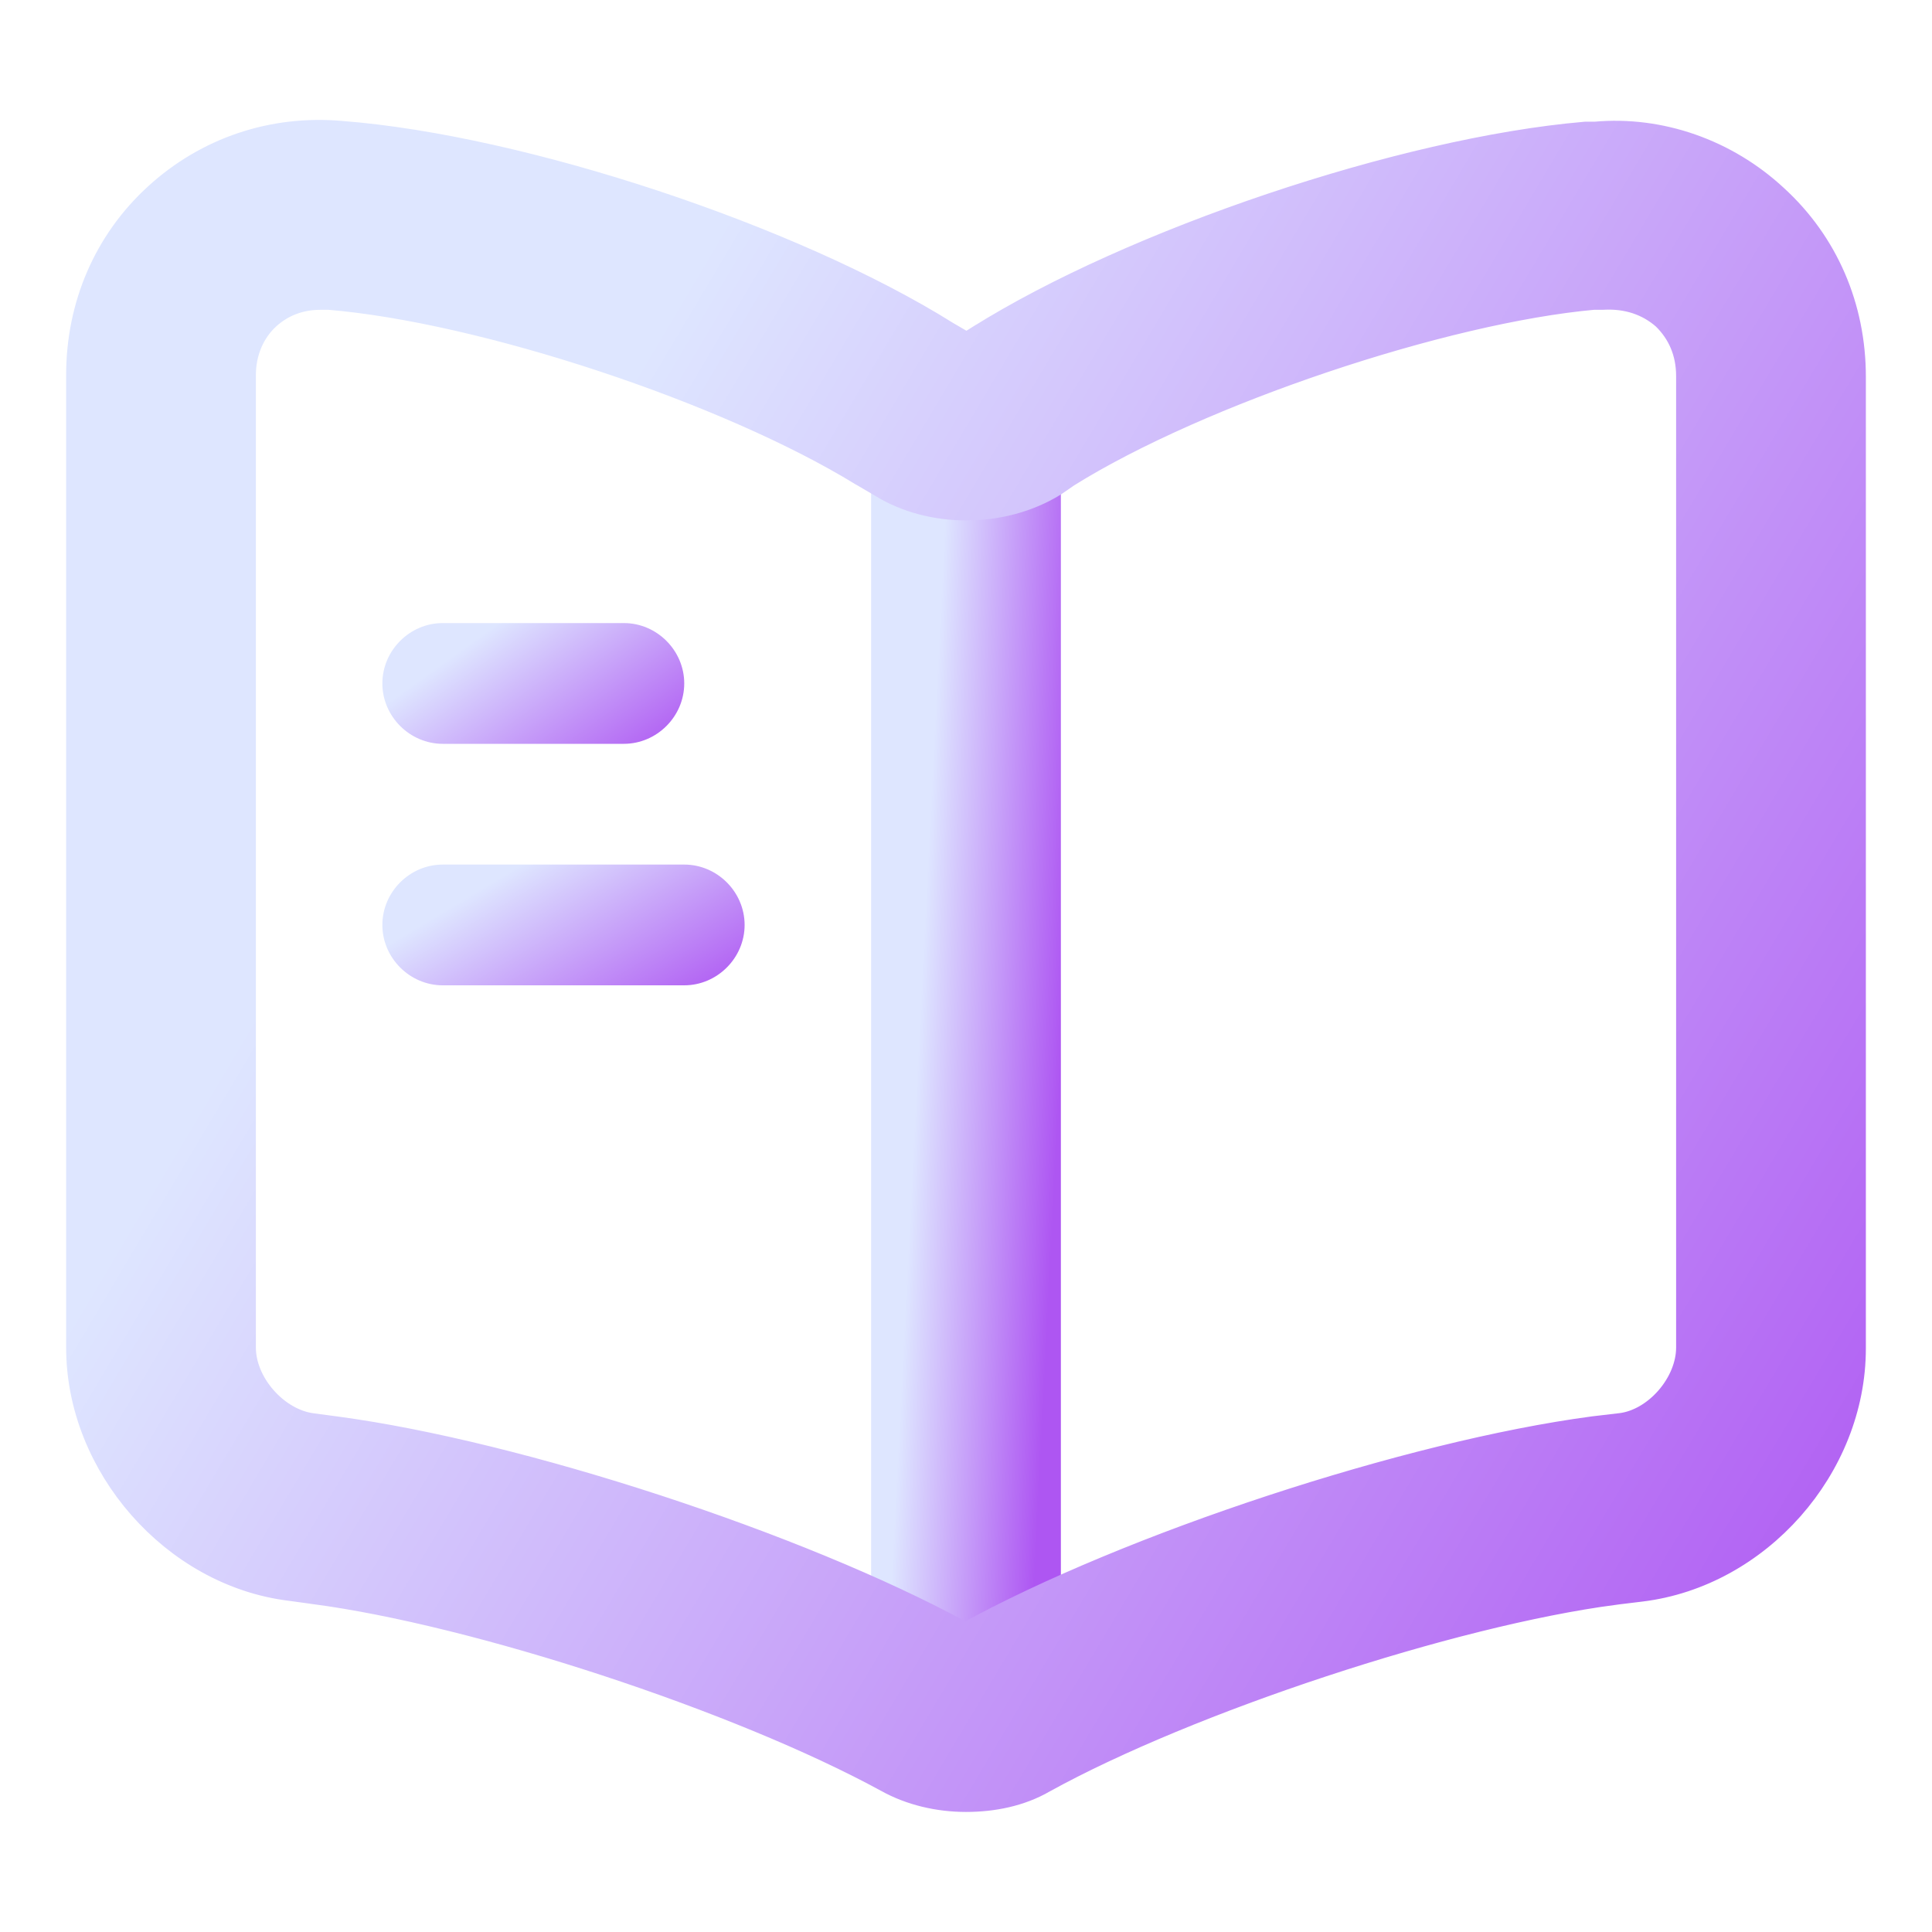 <svg width="56" height="56" viewBox="0 0 56 56" fill="none" xmlns="http://www.w3.org/2000/svg">
<path d="M25.75 47.81C25.75 49.042 26.767 50.06 28 50.06C29.229 50.06 30.25 49.07 30.25 47.81V12.81C30.25 11.577 29.233 10.56 28 10.56C26.767 10.56 25.75 11.577 25.75 12.81V47.81Z" fill="url(#paint0_linear_101_44)" stroke="url(#paint1_linear_101_44)"/>
<path d="M9.102 45.995L9.105 45.996C13.848 46.618 21.464 49.117 25.775 51.468C26.442 51.841 27.227 52.02 28 52.02C28.76 52.02 29.528 51.869 30.183 51.489C34.399 49.163 42.033 46.642 46.776 46.02C46.776 46.02 46.777 46.019 46.778 46.019L47.544 45.926C50.876 45.523 53.583 42.462 53.583 39.084V10.92C53.583 8.942 52.805 7.127 51.368 5.816C49.968 4.516 48.089 3.857 46.247 4.027H46.246H46.246H46.246H46.245H46.245H46.244H46.244H46.243H46.243H46.242H46.242H46.241H46.241H46.24H46.24H46.239H46.239H46.238H46.238H46.237H46.237H46.236H46.236H46.235H46.235H46.234H46.234H46.233H46.233H46.232H46.232H46.231H46.231H46.23H46.23H46.229H46.229H46.228H46.228H46.227H46.227H46.226H46.225H46.225H46.224H46.224H46.223H46.223H46.222H46.222H46.221H46.221H46.22H46.219H46.219H46.218H46.218H46.217H46.217H46.216H46.215H46.215H46.214H46.214H46.213H46.212H46.212H46.211H46.211H46.21H46.21H46.209H46.208H46.208H46.207H46.207H46.206H46.205H46.205H46.204H46.204H46.203H46.202H46.202H46.201H46.201H46.2H46.199H46.199H46.198H46.197H46.197H46.196H46.196H46.195H46.194H46.194H46.193H46.193H46.192H46.191H46.191H46.19H46.189H46.189H46.188H46.187H46.187H46.186H46.185H46.185H46.184H46.184H46.183H46.182H46.182H46.181H46.18H46.18H46.179H46.178H46.178H46.177H46.176H46.176H46.175H46.175H46.174H46.173H46.172H46.172H46.171H46.17H46.17H46.169H46.169H46.168H46.167H46.167H46.166H46.165H46.165H46.164H46.163H46.163H46.162H46.161H46.161H46.16H46.159H46.158H46.158H46.157H46.157H46.156H46.155H46.154H46.154H46.153H46.153H46.152H46.151H46.15H46.15H46.149H46.148H46.148H46.147H46.146H46.146H46.145H46.144H46.144H46.143H46.142H46.142H46.141H46.14H46.139H46.139H46.138H46.138H46.137H46.136H46.136H46.135H46.134H46.133H46.133H46.132H46.131H46.131H46.13H46.129H46.129H46.128H46.127H46.127H46.126H46.125H46.124H46.124H46.123H46.123H46.122H46.121H46.12H46.12H46.119H46.118H46.118H46.117H46.116H46.116H46.115H46.114H46.114H46.113H46.112H46.112H46.111H46.11H46.109H46.109H46.108H46.108H46.107H46.106H46.105H46.105H46.104H46.103H46.103H46.102H46.101H46.101H46.1H46.099H46.099H46.098H46.097H46.097H46.096H46.095H46.095H46.094H46.093H46.093H46.092H46.091H46.091H46.09H46.089H46.089H46.088H46.087H46.087H46.086H46.086H46.085H46.084H46.084H46.083H46.082H46.081H46.081H46.08H46.08H46.079H46.078H46.078H46.077H46.076H46.076H46.075H46.074H46.074H46.073H46.072H46.072H46.071H46.071H46.07H46.069H46.069H46.068H46.068H46.067H46.066H46.066H46.065H46.064H46.064H46.063H46.062H46.062H46.061H46.061H46.06H46.059H46.059H46.058H46.058H46.057H46.056H46.056H46.055H46.054H46.054H46.053H46.053H46.052H46.052H46.051H46.05H46.05H46.049H46.049H46.048H46.047H46.047H46.046H46.046H46.045H46.044H46.044H46.043H46.043H46.042H46.042H46.041H46.041H46.04H46.039H46.039H46.038H46.038H46.037H46.037H46.036H46.036H46.035H46.035H46.034H46.033H46.033H46.032H46.032H46.031H46.031H46.03H46.03H46.029H46.029H46.028H46.028H46.027H46.027H46.026H46.026H46.025H46.025H46.024H46.023H46.023H46.023H46.022H46.022H46.021H46.021H46.02H46.02H46.019H46.019H46.018H46.018H46.017H46.017H46.016H46.016H46.015H46.015H46.014H46.014H46.014H46.013H46.013H46.012H46.012H46.011H46.011H46.01H46.01H46.01H46.009H46.009H46.008H46.008H46.007H46.007H46.007H46.006H46.006H46.005H46.005H46.005H46.004H46.004H46.003H46.003H46.003H46.002H46.002H46.001H46.001H46.001H46H46H46H45.999H45.999H45.998H45.998H45.998H45.997H45.997H45.997H45.996H45.996H45.996H45.995H45.995H45.995H45.994H45.994H45.994H45.993H45.993H45.993H45.993H45.992H45.992H45.992H45.991H45.991H45.991H45.99H45.99H45.99H45.968L45.947 4.029C40.711 4.479 32.888 7.118 28.435 9.913C28.434 9.913 28.434 9.913 28.434 9.913L28.111 10.115C28.088 10.118 28.056 10.121 28.02 10.12C27.983 10.119 27.95 10.115 27.926 10.11C27.919 10.109 27.914 10.107 27.911 10.106L27.372 9.792C22.917 6.999 15.1 4.409 9.888 4.005C7.931 3.83 6.066 4.46 4.633 5.767C3.195 7.079 2.417 8.895 2.417 10.873V39.06C2.417 42.411 5.12 45.496 8.429 45.903L9.102 45.995ZM46.212 41.55L46.212 41.55L46.204 41.551C40.896 42.256 32.795 44.912 28.062 47.52C28.046 47.52 28.026 47.519 28.003 47.517C27.933 47.51 27.866 47.494 27.821 47.476C23.097 44.907 15.006 42.258 9.703 41.551L9.006 41.458C9.006 41.458 9.005 41.458 9.005 41.458C8.478 41.384 7.952 41.077 7.554 40.623C7.155 40.169 6.917 39.606 6.917 39.06V10.873C6.917 10.165 7.191 9.531 7.665 9.095C8.106 8.693 8.66 8.48 9.287 8.48H9.287H9.288H9.288H9.289H9.289H9.29H9.29H9.291H9.292H9.292H9.293H9.293H9.294H9.294H9.295H9.295H9.296H9.296H9.297H9.298H9.298H9.299H9.299H9.3H9.3H9.301H9.301H9.302H9.303H9.303H9.304H9.304H9.305H9.305H9.306H9.306H9.307H9.307H9.308H9.309H9.309H9.31H9.31H9.311H9.311H9.312H9.312H9.313H9.313H9.314H9.315H9.315H9.316H9.316H9.317H9.317H9.318H9.318H9.319H9.319H9.32H9.321H9.321H9.322H9.322H9.323H9.323H9.324H9.324H9.325H9.325H9.326H9.327H9.327H9.328H9.328H9.329H9.329H9.33H9.33H9.331H9.332H9.332H9.333H9.333H9.334H9.334H9.335H9.335H9.336H9.336H9.337H9.338H9.338H9.339H9.339H9.34H9.34H9.341H9.341H9.342H9.342H9.343H9.344H9.344H9.345H9.345H9.346H9.346H9.347H9.347H9.348H9.348H9.349H9.35H9.35H9.351H9.351H9.352H9.352H9.353H9.353H9.354H9.354H9.355H9.356H9.356H9.357H9.357H9.358H9.358H9.359H9.359H9.36H9.36H9.361H9.362H9.362H9.363H9.363H9.364H9.364H9.365H9.365H9.366H9.367H9.367H9.368H9.368H9.369H9.369H9.37H9.37H9.371H9.371H9.372H9.373H9.373H9.374H9.374H9.375H9.375H9.376H9.376H9.377H9.377H9.378H9.379H9.379H9.38H9.38H9.381H9.381H9.382H9.382H9.383H9.383H9.384H9.385H9.385H9.386H9.386H9.387H9.387H9.388H9.388H9.389H9.389H9.39H9.391H9.391H9.392H9.392H9.393H9.393H9.394H9.394H9.395H9.395H9.396H9.397H9.397H9.398H9.398H9.399H9.399H9.4H9.4H9.401H9.402H9.402H9.403H9.403H9.404H9.404H9.405H9.405H9.406H9.406H9.407H9.408H9.408H9.409H9.409H9.41H9.41H9.411H9.411H9.412H9.412H9.413H9.414H9.414H9.415H9.415H9.416H9.416H9.417H9.417H9.418H9.418H9.419H9.42H9.42H9.421H9.421H9.422H9.422H9.423H9.423H9.424H9.424H9.425H9.426H9.426H9.427H9.427H9.428H9.428H9.429H9.429H9.43H9.43H9.431H9.432H9.432H9.433H9.433H9.434H9.434H9.435H9.435H9.436H9.437H9.437H9.438H9.438H9.439H9.439H9.44H9.44H9.441H9.441H9.442H9.443H9.443H9.444H9.444H9.445H9.445H9.446H9.446H9.447H9.447H9.448H9.449H9.449H9.45H9.45H9.451H9.451H9.452H9.452H9.453H9.453H9.454H9.455H9.455H9.456H9.456H9.457H9.457H9.458H9.458H9.459H9.459H9.46H9.461H9.461H9.462H9.462H9.463H9.463H9.464H9.464H9.465H9.465H9.466H9.467H9.467H9.468H9.468H9.469H9.469H9.47H9.47H9.471H9.472H9.472H9.473H9.473H9.474H9.474H9.475H9.475H9.476H9.476H9.477H9.478H9.478H9.479H9.479H9.48H9.48H9.481H9.481H9.482H9.482H9.483H9.484H9.484H9.485H9.485H9.486H9.486H9.487H9.487H9.488H9.488H9.489H9.49H9.49H9.491H9.491H9.492H9.492H9.493H9.493H9.494H9.494H9.495H9.496H9.496H9.497H9.497H9.498H9.498H9.499H9.499H9.5H9.5H9.501H9.502H9.502H9.503H9.503H9.504H9.504H9.505H9.505H9.506H9.507H9.507H9.508H9.508H9.509H9.509H9.51H9.51H9.511H9.511H9.512H9.513H9.513H9.514H9.514H9.515H9.515H9.516H9.516H9.517H9.517H9.518H9.519H9.519H9.52H9.52H9.521H9.521H9.522H9.522H9.523H9.523H9.524H9.525H9.525H9.526H9.526H9.527H9.527H9.528H9.528H9.529H9.529H9.53H9.531H9.531H9.532H9.532H9.533H9.533H9.534H9.534H9.535H9.535H9.536H9.537H9.537H9.538H9.538H9.539H9.539H9.54H9.54H9.541H9.541H9.542H9.543H9.543H9.544H9.544H9.545H9.545H9.546H9.546C11.776 8.665 14.666 9.34 17.503 10.278C20.349 11.219 23.104 12.412 25.055 13.61L25.055 13.61L25.065 13.615L25.619 13.939C27.02 14.807 29.04 14.802 30.48 13.912L30.49 13.906L30.5 13.899L30.864 13.648C32.779 12.453 35.512 11.257 38.33 10.309C41.143 9.363 44.004 8.676 46.176 8.48H46.176H46.176H46.177H46.177H46.178H46.178H46.179H46.179H46.18H46.18H46.181H46.181H46.181H46.182H46.182H46.183H46.183H46.184H46.184H46.185H46.185H46.186H46.186H46.187H46.187H46.188H46.188H46.189H46.189H46.19H46.19H46.191H46.191H46.192H46.193H46.193H46.194H46.194H46.195H46.195H46.196H46.196H46.197H46.197H46.198H46.198H46.199H46.2H46.2H46.201H46.201H46.202H46.202H46.203H46.203H46.204H46.205H46.205H46.206H46.206H46.207H46.207H46.208H46.209H46.209H46.21H46.21H46.211H46.211H46.212H46.212H46.213H46.214H46.214H46.215H46.215H46.216H46.217H46.217H46.218H46.218H46.219H46.22H46.22H46.221H46.221H46.222H46.223H46.223H46.224H46.225H46.225H46.226H46.226H46.227H46.228H46.228H46.229H46.23H46.23H46.231H46.231H46.232H46.233H46.233H46.234H46.235H46.235H46.236H46.236H46.237H46.238H46.238H46.239H46.24H46.24H46.241H46.242H46.242H46.243H46.244H46.244H46.245H46.245H46.246H46.247H46.248H46.248H46.249H46.249H46.25H46.251H46.251H46.252H46.253H46.253H46.254H46.255H46.255H46.256H46.257H46.257H46.258H46.259H46.259H46.26H46.261H46.261H46.262H46.263H46.263H46.264H46.265H46.265H46.266H46.267H46.267H46.268H46.269H46.27H46.27H46.271H46.272H46.272H46.273H46.273H46.274H46.275H46.276H46.276H46.277H46.278H46.278H46.279H46.28H46.28H46.281H46.282H46.282H46.283H46.284H46.284H46.285H46.286H46.286H46.287H46.288H46.288H46.289H46.29H46.291H46.291H46.292H46.293H46.293H46.294H46.295H46.295H46.296H46.297H46.297H46.298H46.299H46.3H46.3H46.301H46.301H46.302H46.303H46.304H46.304H46.305H46.306H46.306H46.307H46.308H46.308H46.309H46.31H46.31H46.311H46.312H46.312H46.313H46.314H46.314H46.315H46.316H46.316H46.317H46.318H46.319H46.319H46.32H46.321H46.321H46.322H46.322H46.323H46.324H46.325H46.325H46.326H46.327H46.327H46.328H46.329H46.329H46.33H46.331H46.331H46.332H46.333H46.333H46.334H46.334H46.335H46.336H46.337H46.337H46.338H46.339H46.339H46.34H46.34H46.341H46.342H46.342H46.343H46.344H46.344H46.345H46.346H46.346H46.347H46.348H46.348H46.349H46.349H46.35H46.351H46.351H46.352H46.353H46.353H46.354H46.355H46.355H46.356H46.356H46.357H46.358H46.358H46.359H46.36H46.36H46.361H46.361H46.362H46.363H46.363H46.364H46.364H46.365H46.366H46.366H46.367H46.368H46.368H46.369H46.369H46.37H46.371H46.371H46.372H46.372H46.373H46.373H46.374H46.375H46.375H46.376H46.376H46.377H46.378H46.378H46.379H46.379H46.38H46.38H46.381H46.382H46.382H46.383H46.383H46.384H46.384H46.385H46.386H46.386H46.387H46.387H46.388H46.388H46.389H46.389H46.39H46.39H46.391H46.392H46.392H46.393H46.393H46.394H46.394H46.395H46.395H46.396H46.396H46.397H46.397H46.398H46.398H46.399H46.399H46.4H46.4H46.401H46.401H46.402H46.402H46.403H46.403H46.404H46.404H46.405H46.405H46.406H46.406H46.407H46.407H46.407H46.408H46.408H46.409H46.409H46.41H46.41H46.411H46.411H46.412H46.412H46.413H46.413H46.413H46.414H46.414H46.415H46.415H46.416H46.416H46.416H46.417H46.417H46.417H46.418H46.418H46.419H46.419H46.42H46.42H46.42H46.421H46.421H46.422H46.422H46.422H46.423H46.423H46.423H46.424H46.424H46.424H46.425H46.425H46.425H46.426H46.426H46.426H46.427H46.427H46.428H46.428H46.428H46.428H46.429H46.429H46.429H46.43H46.43H46.43H46.431H46.431H46.431H46.432H46.432H46.432H46.432H46.433H46.433H46.433H46.447L46.46 8.479C47.199 8.44 47.834 8.656 48.334 9.095C48.814 9.559 49.083 10.172 49.083 10.897V39.06C49.083 39.607 48.844 40.176 48.446 40.633C48.047 41.09 47.523 41.393 47.003 41.457C47.003 41.457 47.003 41.457 47.002 41.457L46.212 41.55Z" fill="url(#paint2_linear_101_44)" stroke="url(#paint3_linear_101_44)"/>
<path d="M18.083 21.56H12.833C11.877 21.56 11.083 20.766 11.083 19.81C11.083 18.853 11.877 18.06 12.833 18.06H18.083C19.04 18.06 19.833 18.853 19.833 19.81C19.833 20.766 19.04 21.56 18.083 21.56Z" fill="url(#paint4_linear_101_44)"/>
<path d="M19.833 28.56H12.833C11.877 28.56 11.083 27.766 11.083 26.81C11.083 25.853 11.877 25.06 12.833 25.06H19.833C20.79 25.06 21.583 25.853 21.583 26.81C21.583 27.766 20.79 28.56 19.833 28.56Z" fill="url(#paint5_linear_101_44)"/>
<defs>
<linearGradient id="paint0_linear_101_44" x1="27.583" y1="11.213" x2="31.732" y2="11.423" gradientUnits="userSpaceOnUse">
<stop stop-color="#DEE6FF"/>
<stop offset="1" stop-color="#AE56F2"/>
</linearGradient>
<linearGradient id="paint1_linear_101_44" x1="27.583" y1="11.213" x2="31.732" y2="11.423" gradientUnits="userSpaceOnUse">
<stop stop-color="#DEE6FF"/>
<stop offset="1" stop-color="#AE56F2"/>
</linearGradient>
<linearGradient id="paint2_linear_101_44" x1="22.028" y1="4.663" x2="66.074" y2="30.847" gradientUnits="userSpaceOnUse">
<stop stop-color="#DEE6FF"/>
<stop offset="1" stop-color="#AE56F2"/>
</linearGradient>
<linearGradient id="paint3_linear_101_44" x1="22.028" y1="4.663" x2="66.074" y2="30.847" gradientUnits="userSpaceOnUse">
<stop stop-color="#DEE6FF"/>
<stop offset="1" stop-color="#AE56F2"/>
</linearGradient>
<linearGradient id="paint4_linear_101_44" x1="14.417" y1="18.073" x2="17.951" y2="22.998" gradientUnits="userSpaceOnUse">
<stop stop-color="#DEE6FF"/>
<stop offset="1" stop-color="#AE56F2"/>
</linearGradient>
<linearGradient id="paint5_linear_101_44" x1="15.083" y1="25.073" x2="18.369" y2="30.569" gradientUnits="userSpaceOnUse">
<stop stop-color="#DEE6FF"/>
<stop offset="1" stop-color="#AE56F2"/>
</linearGradient>
</defs>
</svg>
